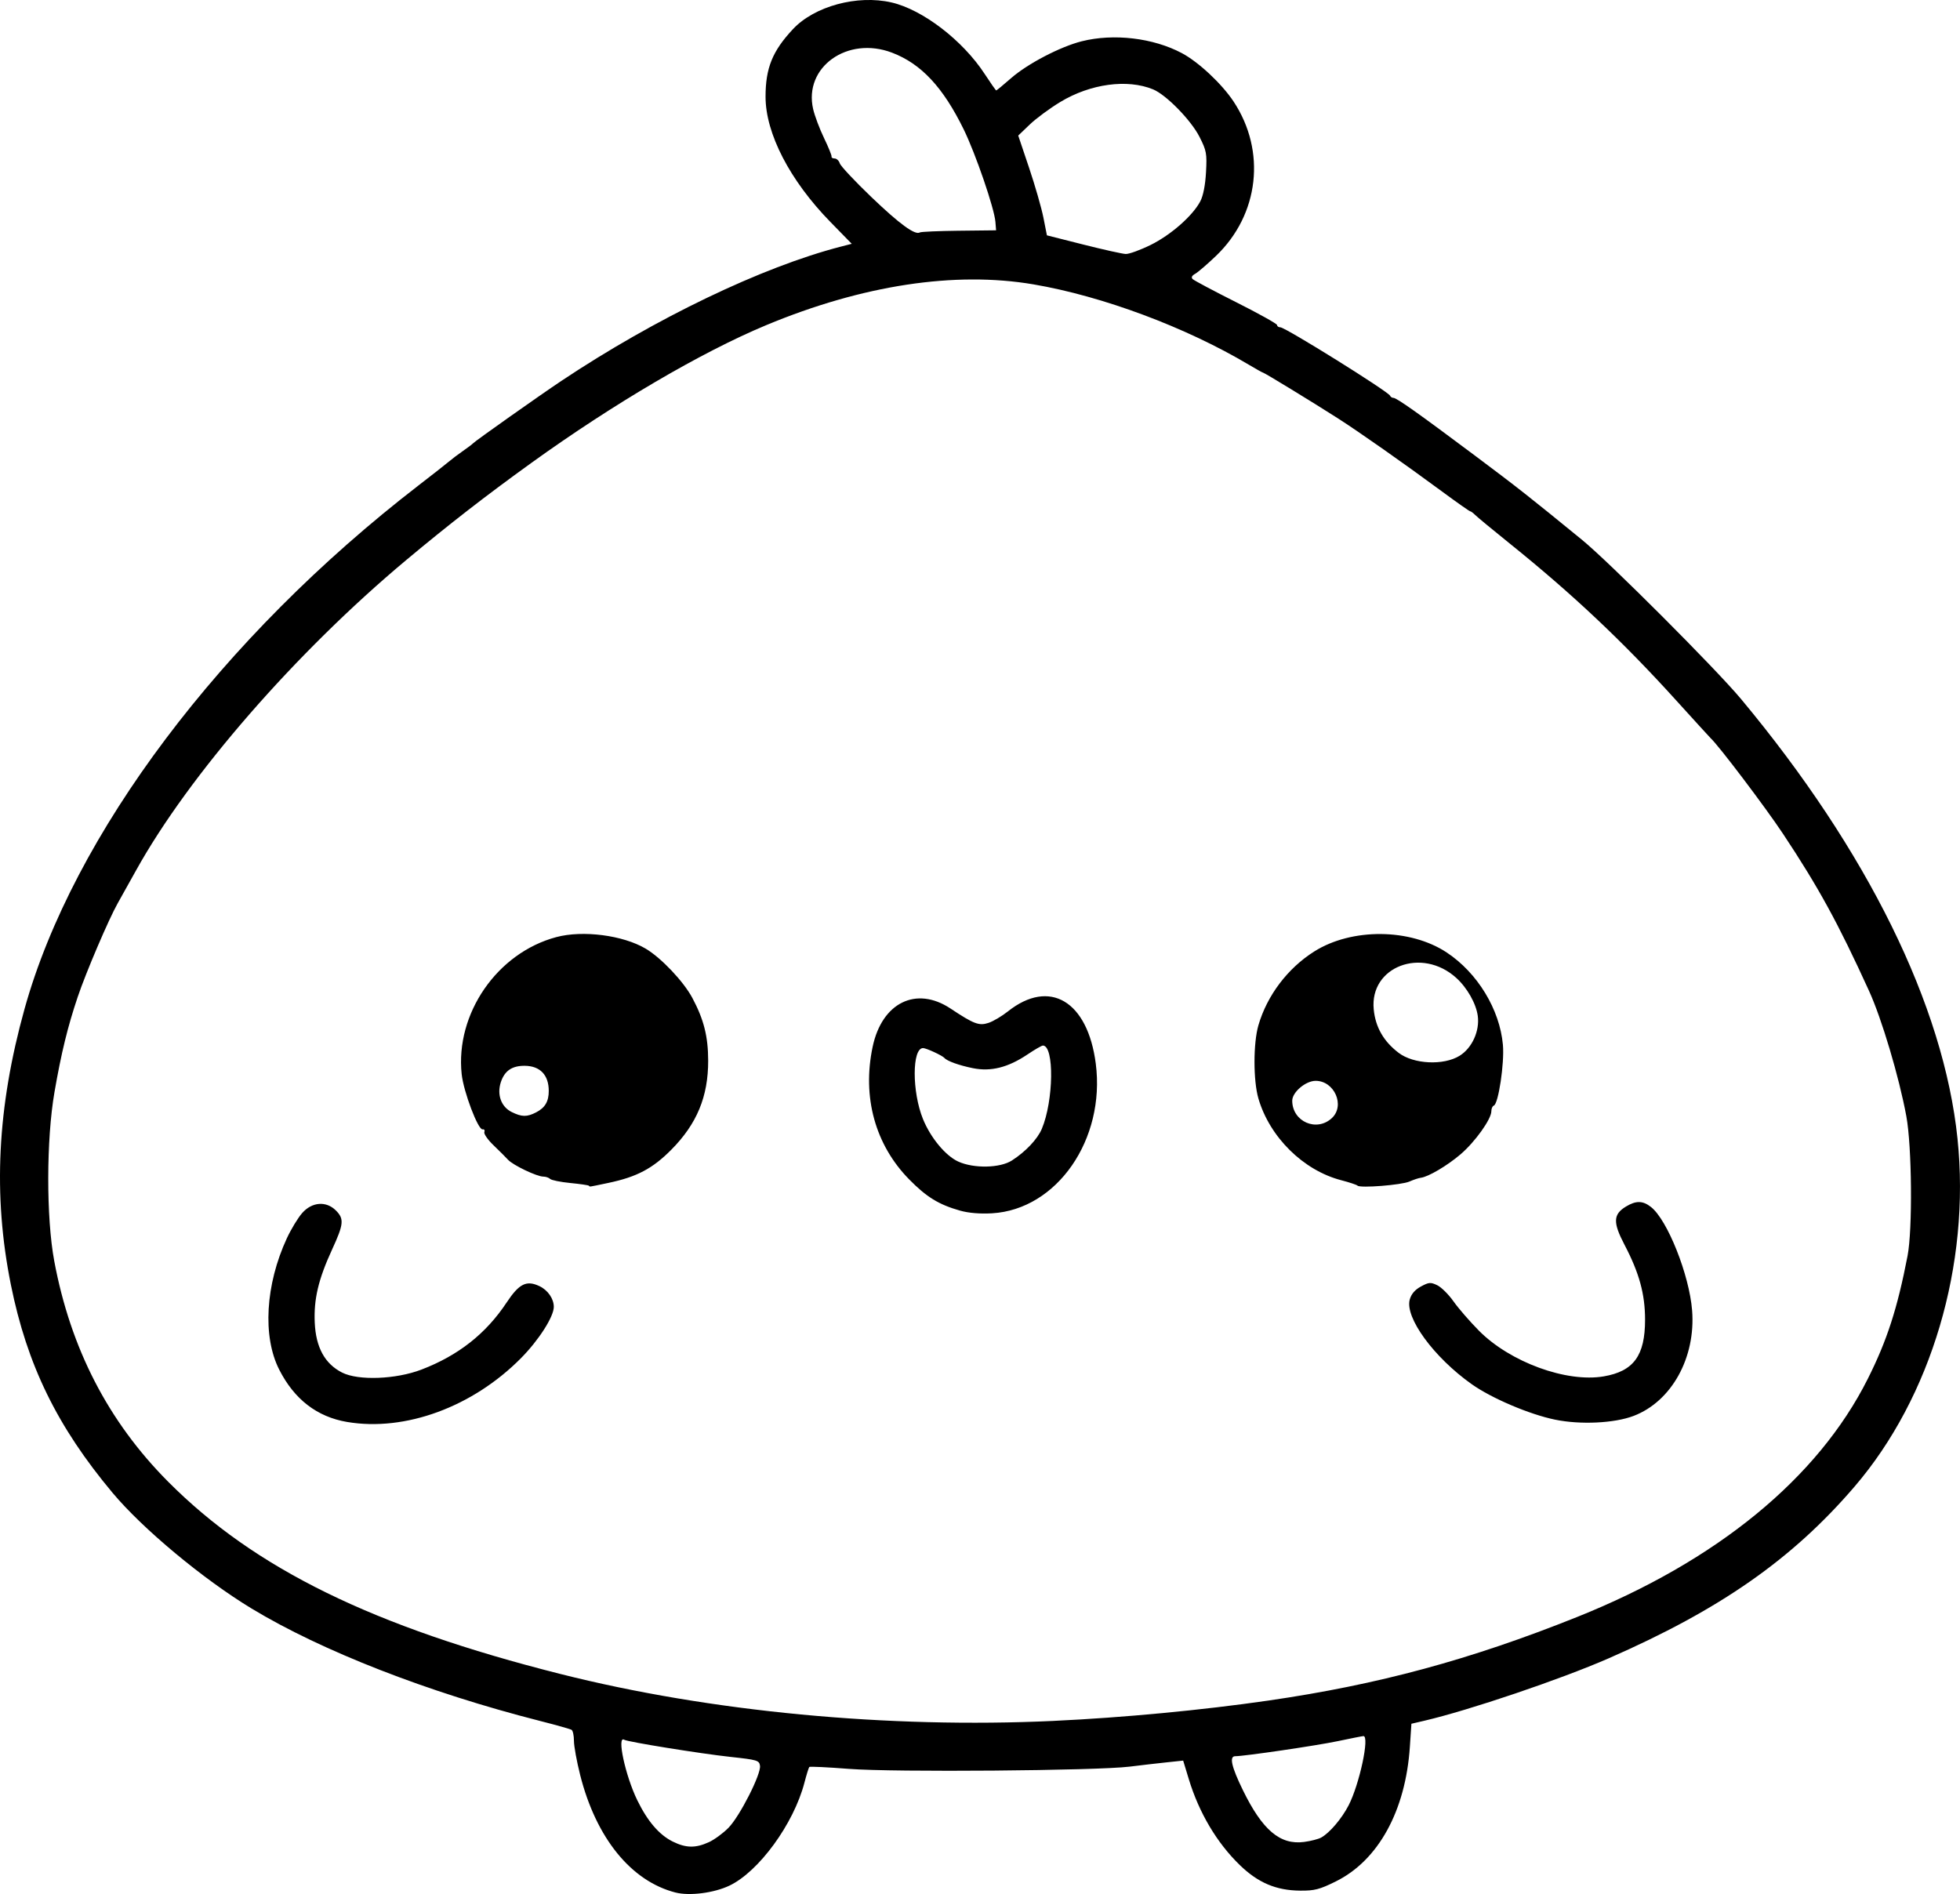 <?xml version="1.0" encoding="UTF-8" standalone="no"?>
<!-- Created with Inkscape (http://www.inkscape.org/) -->

<svg
   width="205.766mm"
   height="198.856mm"
   viewBox="0 0 205.766 198.856"
   version="1.1"
   id="svg5"
   xml:space="preserve"
   xmlns="http://www.w3.org/2000/svg"
   xmlns:svg="http://www.w3.org/2000/svg"><defs
     id="defs2" /><g
     id="layer1"
     transform="translate(39.331,12.955)"><path
       style="fill:#000000;stroke-width:0.265"
       d="m 31.582,185.742 c -4.656,-1.195 -8.326,-5.715 -10,-12.316 -0.362,-1.426 -0.658,-3.047 -0.658,-3.602 0,-0.555 -0.112,-1.078 -0.249,-1.163 -0.137,-0.085 -1.642,-0.508 -3.343,-0.941 -11.717,-2.98 -22.906,-7.344 -30.264,-11.804 -5.079,-3.079 -11.413,-8.352 -14.582,-12.14 -5.815,-6.95 -8.98,-13.43 -10.677,-21.858 -1.892,-9.399 -1.436,-18.613 1.434,-28.938 5.092,-18.316 20.664,-39.009 41.378,-54.982 1.473,-1.136 2.916,-2.269 3.207,-2.517 0.291,-0.249 0.946,-0.742 1.455,-1.097 0.509,-0.355 0.986,-0.715 1.058,-0.801 0.194,-0.229 6.954,-5.007 9.26,-6.546 9.831,-6.56 21.09,-11.971 29.333,-14.097 l 1.154,-0.298 -2.244,-2.297 c -4.252,-4.351 -6.804,-9.281 -6.805,-13.145 -10e-4,-3.01 0.725,-4.8 2.879,-7.1 2.256,-2.408 6.754,-3.626 10.343,-2.799 3.275,0.754 7.492,3.992 9.787,7.514 0.618,0.948 1.162,1.724 1.209,1.724 0.047,0 0.751,-0.582 1.564,-1.293 1.722,-1.507 5.153,-3.298 7.406,-3.866 3.359,-0.847 7.507,-0.356 10.52,1.245 1.75,0.93 4.194,3.218 5.427,5.08 3.445,5.203 2.687,11.867 -1.842,16.203 -0.912,0.873 -1.897,1.72 -2.188,1.882 -0.352,0.196 -0.441,0.383 -0.265,0.558 0.146,0.145 2.199,1.236 4.564,2.426 2.365,1.19 4.299,2.269 4.299,2.399 0,0.13 0.154,0.236 0.342,0.236 0.52,0 11.352,6.754 11.52,7.183 0.049,0.124 0.206,0.225 0.349,0.225 0.337,0 2.642,1.633 8.558,6.061 4.483,3.356 5.653,4.276 11.245,8.846 2.844,2.324 14.064,13.557 16.691,16.71 13.276,15.932 21.278,32.188 22.727,46.17 1.368,13.207 -2.747,27.116 -10.804,36.513 -6.538,7.625 -14.123,12.922 -25.836,18.043 -5.031,2.199 -14.629,5.449 -19.342,6.547 l -1.35,0.315 -0.163,2.43 c -0.451,6.718 -3.314,11.92 -7.774,14.125 -1.71,0.845 -2.233,0.98 -3.745,0.967 -2.522,-0.022 -4.418,-0.827 -6.339,-2.69 -2.405,-2.332 -4.279,-5.493 -5.35,-9.019 l -0.591,-1.944 -1.75,0.185 c -0.963,0.102 -2.703,0.303 -3.867,0.448 -3.458,0.43 -24.779,0.602 -29.454,0.237 -2.234,-0.174 -4.113,-0.266 -4.176,-0.203 -0.062,0.062 -0.295,0.81 -0.517,1.662 -1.123,4.312 -4.793,9.342 -7.882,10.804 -1.63,0.771 -4.182,1.095 -5.655,0.716 z m 3.497,-5.281 c 0.582,-0.266 1.513,-0.948 2.069,-1.516 1.187,-1.212 3.433,-5.632 3.308,-6.509 -0.081,-0.57 -0.272,-0.627 -3.129,-0.937 -3.115,-0.338 -10.761,-1.571 -11.121,-1.794 -0.81,-0.501 0.109,3.767 1.366,6.346 1.08,2.214 2.301,3.637 3.73,4.344 1.378,0.682 2.385,0.7 3.776,0.065 z m 64.294,-0.491 c 0.888,-0.493 2.158,-1.986 2.878,-3.383 1.141,-2.213 2.225,-7.283 1.554,-7.269 -0.109,0.002 -1.323,0.242 -2.698,0.532 -2.213,0.467 -9.794,1.581 -10.761,1.581 -0.645,0 -0.396,1.105 0.803,3.56 2.053,4.204 3.908,5.774 6.429,5.441 0.696,-0.092 1.504,-0.3 1.795,-0.461 z m -28.046,-12.25 c 7.238,-0.337 15.565,-1.126 22.49,-2.13 11.57,-1.678 21.188,-4.281 32.411,-8.772 14.666,-5.869 25.284,-14.567 30.525,-25.006 2.02,-4.024 3.106,-7.379 4.174,-12.901 0.537,-2.777 0.461,-11.493 -0.128,-14.684 -0.759,-4.109 -2.579,-10.224 -3.917,-13.155 -3.251,-7.125 -5.296,-10.861 -9.023,-16.479 -1.854,-2.796 -6.769,-9.29 -7.609,-10.054 -0.08,-0.073 -1.709,-1.859 -3.62,-3.969 -5.614,-6.199 -10.874,-11.156 -17.489,-16.479 -1.758,-1.415 -3.375,-2.751 -3.593,-2.969 -0.218,-0.218 -0.458,-0.396 -0.534,-0.396 -0.076,0 -1.389,-0.923 -2.918,-2.051 -4.063,-2.997 -8.738,-6.28 -11.005,-7.73 -2.647,-1.693 -7.688,-4.771 -7.814,-4.771 -0.055,0 -0.731,-0.376 -1.501,-0.835 -6.605,-3.936 -15.365,-7.205 -22.608,-8.437 -8.248,-1.403 -17.958,0.076 -28.039,4.272 -6.812,2.835 -16.055,8.257 -24.705,14.492 -4.752,3.425 -8.638,6.443 -13.097,10.17 -11.599,9.695 -22.822,22.587 -28.375,32.594 -0.727,1.31 -1.591,2.857 -1.921,3.44 -0.943,1.665 -3.341,7.279 -4.203,9.841 -1.057,3.14 -1.729,5.892 -2.441,10.003 -0.861,4.968 -0.872,13.182 -0.023,17.727 1.716,9.188 5.668,16.847 11.955,23.167 9.085,9.132 21.526,15.23 41.197,20.192 15.7,3.96 34.38,5.735 51.808,4.922 z M -2.88,136.34 c -3.167,-0.534 -5.553,-2.372 -7.143,-5.506 -1.762,-3.471 -1.444,-8.919 0.804,-13.776 0.441,-0.953 1.165,-2.147 1.609,-2.653 1.033,-1.177 2.522,-1.291 3.543,-0.27 0.879,0.879 0.824,1.436 -0.398,4.089 -1.44,3.127 -1.936,5.219 -1.823,7.694 0.118,2.598 1.062,4.317 2.874,5.235 1.701,0.862 5.647,0.714 8.328,-0.314 3.871,-1.483 6.771,-3.767 8.936,-7.034 1.318,-1.99 2.088,-2.374 3.454,-1.726 0.879,0.417 1.504,1.32 1.504,2.174 0,1.031 -1.577,3.497 -3.44,5.38 -5.077,5.129 -12.159,7.732 -18.248,6.706 z M 123.927,136.096 c -2.692,-0.554 -6.654,-2.239 -8.747,-3.72 -3.98,-2.816 -7.048,-7.013 -6.509,-8.904 0.164,-0.576 0.55,-1.023 1.175,-1.36 0.832,-0.449 1.014,-0.463 1.708,-0.13 0.428,0.205 1.196,0.967 1.707,1.693 0.511,0.726 1.713,2.112 2.67,3.079 3.268,3.3 9.189,5.467 13.103,4.797 3.142,-0.538 4.338,-2.178 4.338,-5.949 0,-2.689 -0.611,-4.913 -2.163,-7.878 -1.221,-2.332 -1.19,-3.182 0.147,-3.997 1.063,-0.648 1.776,-0.637 2.637,0.04 1.731,1.361 4.022,7.122 4.318,10.857 0.393,4.958 -2.16,9.563 -6.144,11.079 -2.021,0.769 -5.583,0.939 -8.241,0.392 z M 61.472,114.153 c -2.238,-0.63 -3.528,-1.421 -5.358,-3.285 -3.567,-3.633 -4.946,-8.643 -3.833,-13.918 0.979,-4.642 4.577,-6.408 8.18,-4.016 2.456,1.631 2.989,1.832 3.984,1.504 0.49,-0.162 1.405,-0.703 2.034,-1.203 4.376,-3.48 8.38,-1.099 9.228,5.486 1.024,7.954 -4.076,15.311 -10.89,15.709 -1.256,0.073 -2.454,-0.026 -3.345,-0.277 z m 5.429,-5.268 c 1.436,-0.92 2.682,-2.237 3.139,-3.317 1.246,-2.944 1.322,-8.75 0.114,-8.75 -0.126,0 -0.848,0.417 -1.606,0.927 -2.049,1.379 -3.858,1.834 -5.754,1.446 -1.455,-0.297 -2.694,-0.743 -2.976,-1.07 -0.221,-0.256 -1.912,-1.038 -2.245,-1.038 -1.163,0 -1.169,4.591 -0.01,7.445 0.801,1.972 2.372,3.866 3.71,4.473 1.636,0.742 4.378,0.686 5.628,-0.115 z m -44.411,2.647 c -0.061,-0.057 -0.944,-0.184 -1.962,-0.284 -1.019,-0.1 -1.965,-0.292 -2.103,-0.426 -0.138,-0.135 -0.462,-0.245 -0.72,-0.245 -0.672,0 -3.183,-1.2 -3.7,-1.768 -0.241,-0.264 -0.929,-0.952 -1.529,-1.527 -0.6,-0.575 -1.033,-1.199 -0.961,-1.386 0.072,-0.187 -0.009,-0.311 -0.18,-0.277 -0.469,0.095 -1.999,-3.94 -2.198,-5.795 -0.68,-6.354 3.728,-12.739 9.936,-14.393 2.794,-0.744 7.01,-0.196 9.393,1.22 1.626,0.967 3.969,3.443 4.887,5.165 1.21,2.27 1.657,4.045 1.662,6.589 0.007,3.767 -1.183,6.64 -3.872,9.35 -1.972,1.988 -3.637,2.864 -6.627,3.488 -2.185,0.456 -1.89,0.414 -2.025,0.288 z m -5.529,-7.705 c 0.932,-0.482 1.318,-1.139 1.318,-2.246 0,-1.672 -0.91,-2.625 -2.521,-2.637 -1.334,-0.011 -2.114,0.522 -2.507,1.712 -0.433,1.313 0.03,2.595 1.136,3.141 1.068,0.527 1.602,0.533 2.574,0.031 z m 86.223,7.698 c -0.087,-0.09 -0.861,-0.346 -1.72,-0.57 -3.966,-1.033 -7.492,-4.511 -8.68,-8.563 -0.551,-1.879 -0.552,-5.825 -0.002,-7.709 0.915,-3.135 3.071,-5.982 5.864,-7.745 3.929,-2.48 10.068,-2.431 13.906,0.111 3.23,2.139 5.56,5.967 5.896,9.687 0.173,1.913 -0.472,6.223 -0.956,6.388 -0.142,0.049 -0.258,0.314 -0.258,0.59 0,0.827 -1.699,3.208 -3.221,4.512 -1.4,1.2 -3.406,2.385 -4.188,2.474 -0.218,0.025 -0.754,0.203 -1.191,0.395 -0.834,0.368 -5.178,0.711 -5.45,0.43 z m -2.686,-7.097 c 1.398,-1.312 0.262,-3.906 -1.71,-3.906 -1.049,0 -2.457,1.195 -2.457,2.084 0,2.203 2.566,3.325 4.167,1.822 z m 13.402,-6.536 c 1.309,-0.809 2.126,-2.605 1.908,-4.194 -0.178,-1.296 -1.113,-2.947 -2.256,-3.982 -3.62,-3.28 -9.105,-1.19 -8.667,3.302 0.183,1.873 1.041,3.368 2.622,4.569 1.567,1.191 4.717,1.341 6.393,0.305 z M 81.469,12.761 c 2.125,-1.05 4.419,-3.068 5.213,-4.585 0.304,-0.582 0.524,-1.702 0.597,-3.05 0.107,-1.963 0.054,-2.254 -0.679,-3.704 -0.886,-1.752 -3.496,-4.425 -4.878,-4.994 -2.704,-1.113 -6.578,-0.588 -9.734,1.32 -1.102,0.666 -2.548,1.733 -3.213,2.371 l -1.21,1.159 1.14,3.386 c 0.627,1.862 1.305,4.219 1.506,5.238 l 0.365,1.852 3.815,0.965 c 2.098,0.531 4.104,0.977 4.457,0.992 0.353,0.015 1.532,-0.413 2.621,-0.951 z m -20.12,-1.491 3.892,-0.044 -0.07,-0.885 c -0.114,-1.427 -2.074,-7.142 -3.33,-9.71 -2.167,-4.429 -4.465,-6.89 -7.523,-8.055 -4.679,-1.782 -9.296,1.517 -8.284,5.919 0.164,0.711 0.678,2.08 1.144,3.043 0.465,0.962 0.821,1.839 0.79,1.948 -0.031,0.109 0.114,0.198 0.323,0.198 0.208,0 0.453,0.232 0.543,0.516 0.09,0.284 1.581,1.873 3.313,3.533 2.968,2.843 4.589,4.026 5.091,3.716 0.121,-0.075 1.971,-0.155 4.112,-0.18 z"
       id="path6523" /></g></svg>
